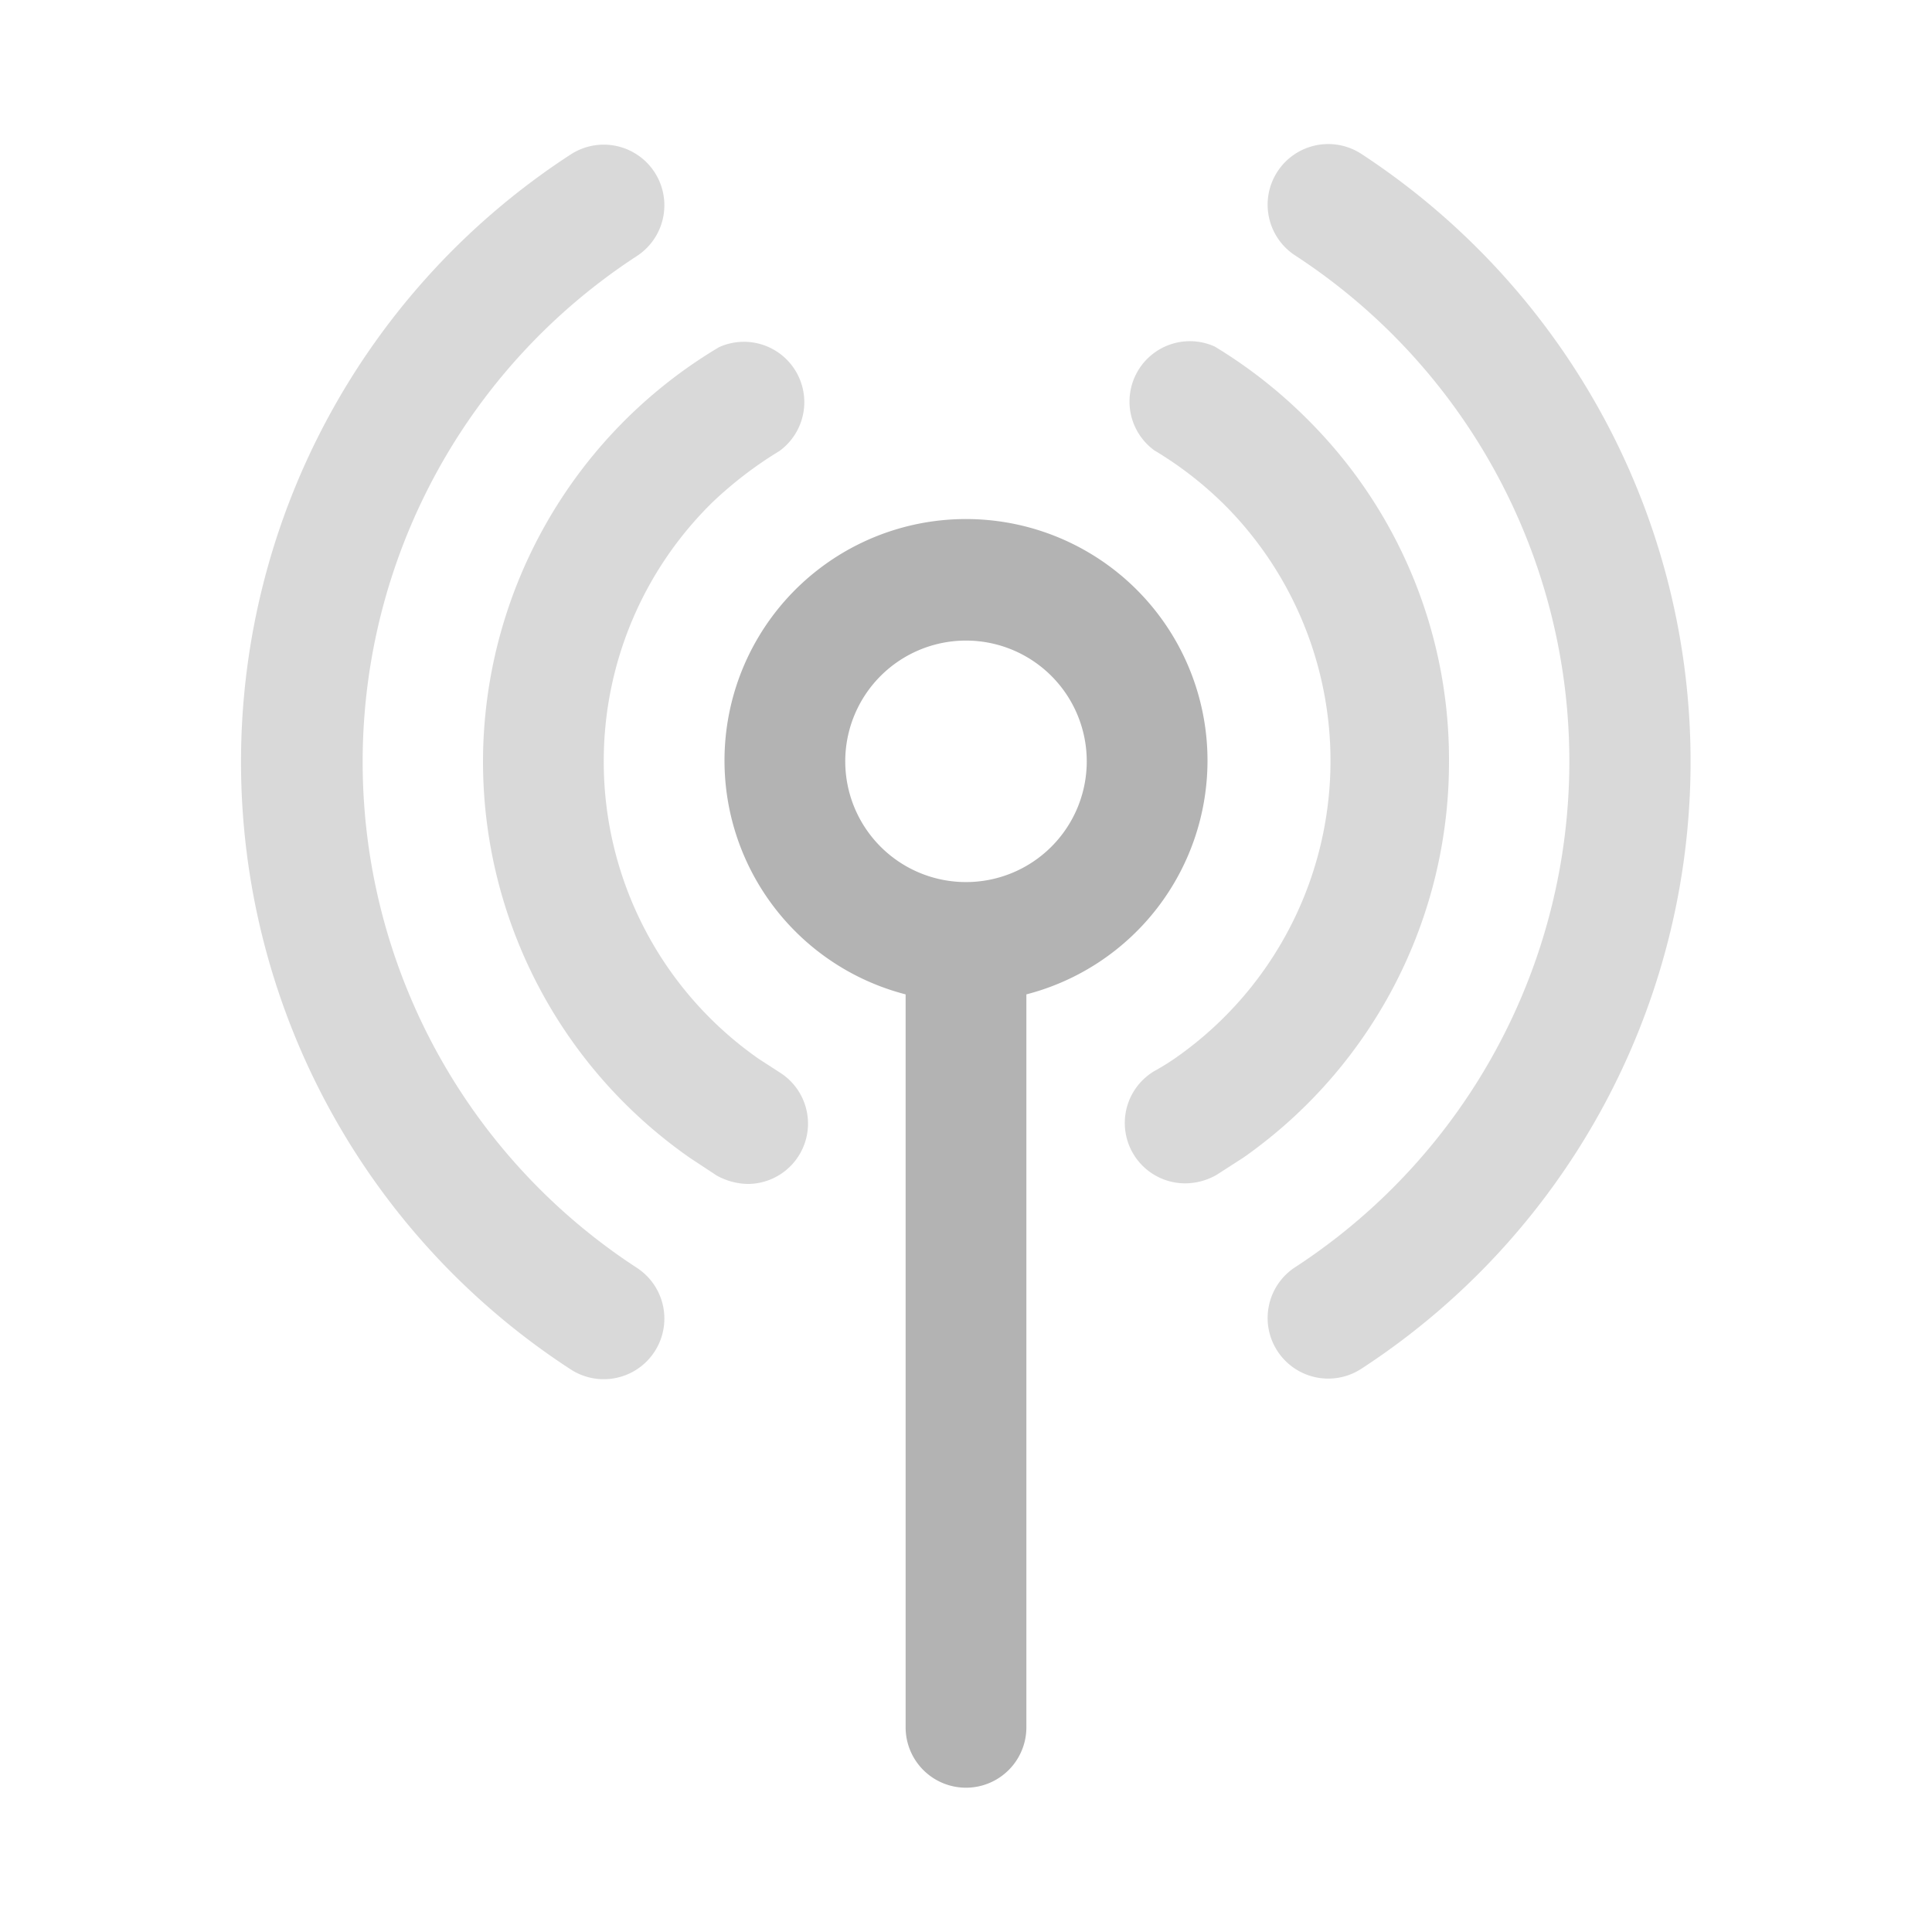 <?xml version="1.0" encoding="UTF-8" standalone="no"?>
<svg
   viewBox="0 0 32 32"
   version="1.1"
   id="svg5"
   sodipodi:docname="antenna-gray.svg"
   inkscape:version="1.3.2 (091e20e, 2023-11-25)"
   xmlns:inkscape="http://www.inkscape.org/namespaces/inkscape"
   xmlns:sodipodi="http://sodipodi.sourceforge.net/DTD/sodipodi-0.dtd"
   xmlns="http://www.w3.org/2000/svg"
   xmlns:svg="http://www.w3.org/2000/svg">
  <defs
     id="defs5" />
  <sodipodi:namedview
     id="namedview5"
     pagecolor="#ffffff"
     bordercolor="#000000"
     borderopacity="0.25"
     inkscape:showpageshadow="2"
     inkscape:pageopacity="0.0"
     inkscape:pagecheckerboard="0"
     inkscape:deskcolor="#d1d1d1"
     inkscape:zoom="7.375"
     inkscape:cx="15.932203"
     inkscape:cy="15.932203"
     inkscape:window-width="1600"
     inkscape:window-height="954"
     inkscape:window-x="0"
     inkscape:window-y="0"
     inkscape:window-maximized="0"
     inkscape:current-layer="svg5" />
  <path
     d="m 20,12.61 a 4,4 0 1 0 -5,3.86 v 12.14 a 1,1 0 0 0 2,0 V 16.47 a 4,4 0 0 0 3,-3.86 z m -6,0 a 2,2 0 1 1 2,2 2,2 0 0 1 -2,-2 z"
     id="path1"
     style="fill:#b3b3b3" />
  <path
     d="M 12.91,17.76 12.57,17.54 A 6,6 0 0 1 10,12.61 6,6 0 0 1 11.8,8.32 6.53,6.53 0 0 1 12.91,7.47 1,1 0 0 0 11.91,5.75 8,8 0 0 0 8,12.61 a 8,8 0 0 0 3.43,6.57 l 0.44,0.29 a 1.1,1.1 0 0 0 0.52,0.14 1,1 0 0 0 0.52,-1.85 z"
     id="path2"
     style="fill:#b3b3b3;fill-opacity:0.503" />
  <path
     d="M 24,12.61 A 7.94,7.94 0 0 0 21.71,7 8.09,8.09 0 0 0 20.12,5.74 a 1,1 0 0 0 -1,1.72 6.07,6.07 0 0 1 1.2,0.94 6,6 0 0 1 -0.86,9.13 3.87,3.87 0 0 1 -0.34,0.21 1,1 0 0 0 0.52,1.86 1.06,1.06 0 0 0 0.51,-0.14 L 20.6,19.17 A 8,8 0 0 0 24,12.61 Z"
     id="path3"
     style="fill:#b3b3b3;fill-opacity:0.503" />
  <path
     d="m 10.55,21 a 10,10 0 0 1 0,-16.76 1.004,1.004 0 0 0 -1.1,-1.68 12,12 0 0 0 0,20.12 1.004,1.004 0 0 0 1.1,-1.68 z"
     id="path4"
     style="fill:#b3b3b3;fill-opacity:0.503" />
  <path
     d="m 26.69,7.16 a 12.09,12.09 0 0 0 -4.14,-4.61 1.004,1.004 0 0 0 -1.1,1.68 10,10 0 0 1 0,16.76 1.004,1.004 0 0 0 1.1,1.68 12,12 0 0 0 4.14,-15.51 z"
     id="path5"
     style="fill:#b3b3b3;fill-opacity:0.503" />
</svg>
